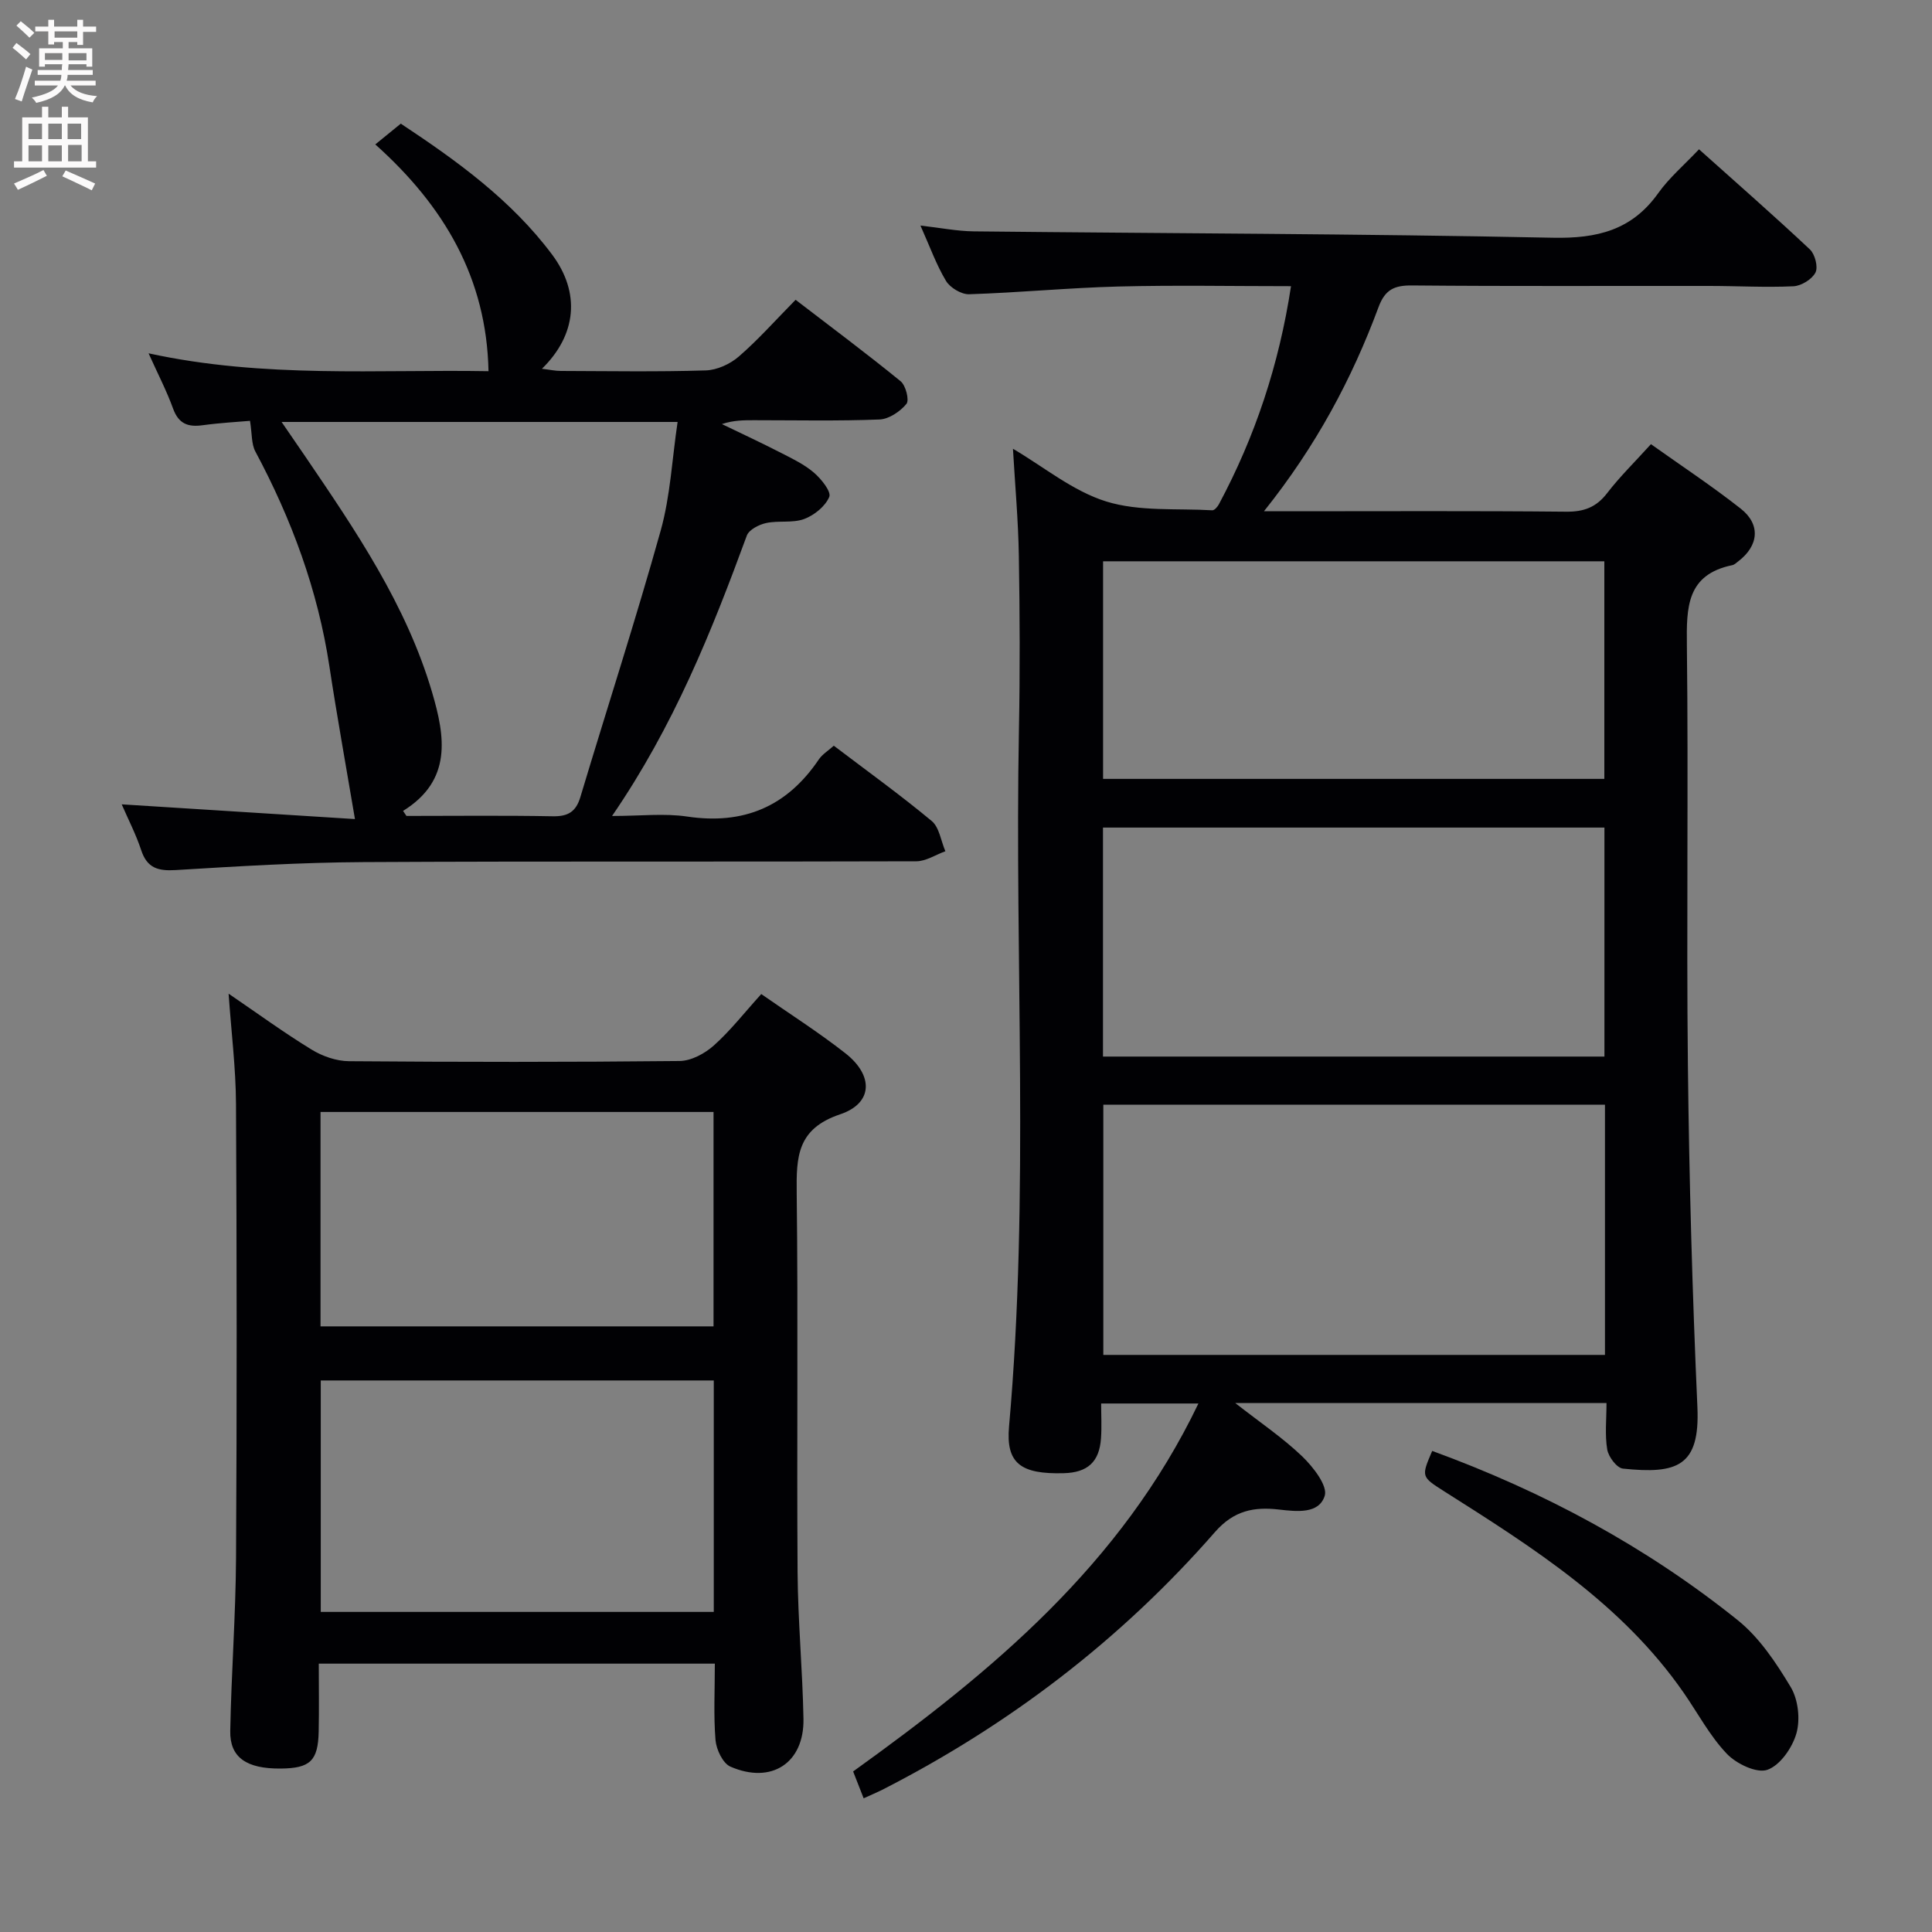 <svg enable-background="new 0 0 400 400" viewBox="0 0 400 400" xmlns="http://www.w3.org/2000/svg"><rect x="0" y="0" width="400" height="400" fill="#808080" stroke="none"/><g fill="#010104"><path d="m178.81 372.32c-.89-2.26-1.54-3.92-2.18-5.56 28.77-20.67 55.51-42.84 71.49-76.18-7.01 0-13.2 0-20.14 0 0 2.36.14 4.79-.03 7.21-.34 4.89-2.77 7.09-7.72 7.22-8.93.24-11.99-2.06-11.32-9.65 4.27-48.06 1.13-96.22 2.05-144.32.23-11.99.18-24-.02-35.99-.12-7.28-.78-14.55-1.22-22.14 6.38 3.74 12.39 8.76 19.3 10.91 6.85 2.13 14.61 1.4 21.97 1.83.44.03 1.09-.72 1.37-1.25 7.49-14 12.44-28.84 14.93-45.15-12.22 0-24.01-.23-35.78.07-10.29.27-20.56 1.27-30.86 1.6-1.61.05-3.94-1.35-4.79-2.76-2.02-3.37-3.36-7.15-5.29-11.46 4.16.47 7.58 1.16 11.01 1.2 39.96.43 79.93.49 119.88 1.32 9.2.19 16.38-1.54 21.86-9.23 2.28-3.2 5.37-5.82 8.44-9.08 7.97 7.14 15.59 13.8 22.96 20.73 1.05.99 1.74 3.65 1.15 4.79-.72 1.4-2.93 2.76-4.56 2.84-5.81.27-11.65-.07-17.48-.07-20.49-.03-40.99.09-61.48-.1-3.69-.04-5.6.87-6.94 4.49-5.52 14.87-12.93 28.76-23.72 42.26h6.06c18.83 0 37.66-.1 56.48.09 3.67.04 6.24-.89 8.5-3.83 2.63-3.42 5.74-6.46 9.08-10.15 6.25 4.45 12.62 8.65 18.59 13.35 4.17 3.28 3.73 7.67-.5 10.9-.4.3-.8.71-1.25.8-9.47 1.95-9.49 8.74-9.4 16.54.34 28.99-.11 57.99.21 86.97.26 23.62.92 47.24 1.97 70.83.54 12.25-4.18 13.88-15.42 12.71-1.26-.13-3-2.44-3.25-3.96-.51-3.04-.15-6.22-.15-9.62-25.67 0-50.69 0-76.87 0 5.22 4.09 9.88 7.22 13.87 11.05 2.26 2.17 5.31 6.09 4.66 8.16-1.2 3.8-5.75 3.27-9.51 2.84-5.07-.58-9.28.16-13.21 4.66-19.48 22.3-42.66 39.99-69.05 53.45-1.01.5-2.06.93-3.69 1.68zm153.48-143.61c-35.06 0-69.47 0-103.86 0v51.81h103.86c0-17.35 0-34.4 0-51.81zm-.11-9.96c0-15.97 0-31.68 0-47.41-34.84 0-69.28 0-103.82 0v47.41zm-103.8-102.54v45.05h103.78c0-15.2 0-30.06 0-45.05-34.73 0-69.04 0-103.78 0z"/><path d="m148 344.44c-27.63 0-54.54 0-82 0 0 4.86.08 9.48-.02 14.09-.13 6.04-1.78 7.58-7.87 7.63-7.05.06-10.54-2.28-10.44-7.77.22-11.97 1.13-23.94 1.2-35.91.18-31.31.16-62.63-.01-93.95-.04-7.41-.97-14.81-1.53-22.8 5.9 4.02 11.39 8.03 17.17 11.57 2.25 1.38 5.14 2.39 7.75 2.41 22.82.18 45.64.2 68.46-.04 2.41-.03 5.22-1.55 7.09-3.22 3.45-3.09 6.33-6.8 9.81-10.64 5.83 4.07 11.84 7.88 17.42 12.26 5.86 4.6 5.74 10.35-1.1 12.64-8.92 3-9.07 8.8-8.98 16.31.31 26.15 0 52.3.18 78.45.07 10.13 1.03 20.25 1.22 30.38.17 9.15-6.62 13.62-15.13 9.91-1.57-.69-2.91-3.53-3.08-5.48-.42-5.1-.14-10.27-.14-15.84zm-.22-58.63c-27.45 0-54.48 0-81.37 0v47.92h81.37c0-16.02 0-31.79 0-47.92zm-81.42-55.59v44.39h81.37c0-14.99 0-29.58 0-44.39-27.18 0-54.1 0-81.37 0z"/><path d="m172.63 154.39c6.87 5.22 13.75 10.17 20.26 15.58 1.59 1.32 1.92 4.14 2.84 6.27-2 .72-4 2.07-6.01 2.08-38.17.13-76.33-.04-114.5.17-12.96.07-25.92.86-38.86 1.65-3.66.22-5.91-.42-7.13-4.13-1.08-3.28-2.7-6.39-4.03-9.48 16.48 1.04 32.82 2.08 48.29 3.05-1.85-10.98-3.72-21.27-5.29-31.61-2.39-15.79-7.83-30.47-15.33-44.49-.84-1.56-.67-3.66-1.11-6.35-2.4.21-6.13.41-9.81.91-3.04.42-4.97-.3-6.11-3.43-1.35-3.73-3.2-7.27-5.08-11.46 23.94 5.23 47.66 3.3 70.38 3.7-.39-19.22-9.13-34.15-23.44-46.95 1.9-1.55 3.4-2.77 5.28-4.3 11.51 7.62 22.84 15.76 31.32 27.1 5.93 7.93 5.07 16.65-2.1 23.65 1.6.19 2.76.45 3.92.45 10 .03 20.01.2 30-.11 2.34-.07 5.06-1.32 6.86-2.89 4.01-3.47 7.56-7.49 11.74-11.73 7.4 5.68 14.7 11.12 21.74 16.86 1.07.87 1.84 3.92 1.21 4.69-1.3 1.58-3.62 3.15-5.57 3.23-8.65.34-17.33.15-25.99.15-2.13 0-4.26 0-6.65.8 4.1 1.98 8.23 3.9 12.28 5.98 2.36 1.21 4.82 2.39 6.79 4.09 1.5 1.29 3.61 3.92 3.16 5-.82 1.96-3.11 3.81-5.21 4.59-2.39.88-5.29.27-7.86.83-1.49.32-3.55 1.38-4 2.6-7.28 19.83-15.1 39.39-27.9 58.05 5.88 0 10.81-.59 15.56.12 11.71 1.74 20.66-2.07 27.25-11.83.72-1.06 1.93-1.79 3.1-2.84zm-89.18 13.5c.23.35.47.69.7 1.04 10.1 0 20.19-.12 30.28.07 3.17.06 4.81-.92 5.73-3.98 5.52-18.4 11.46-36.67 16.63-55.17 2.01-7.2 2.36-14.87 3.5-22.49-27.73 0-54.53 0-81.99 0 1.87 2.73 3.37 4.89 4.85 7.07 10.47 15.4 20.99 30.81 26.32 48.94 2.67 9.08 4.21 18.18-6.02 24.52z"/><path d="m296.52 300.4c23.13 8.44 44.29 19.83 63.22 35.01 4.52 3.62 7.99 8.85 11.02 13.9 1.54 2.58 1.99 6.66 1.17 9.56-.84 2.97-3.38 6.63-6.02 7.55-2.22.77-6.42-1.25-8.39-3.32-3.51-3.68-5.97-8.36-8.9-12.59-12.76-18.43-31.21-30.09-49.65-41.77-4.74-3.01-4.72-3.03-2.45-8.34z"/></g><path d="m2.6 9.9.8-1c.9.7 1.9 1.4 2.9 2.3l-.9 1.1c-1.1-1-2-1.8-2.8-2.4zm.5 10.6c.9-2.1 1.6-4.3 2.3-6.7.4.2.8.4 1.3.6-.7 2.1-1.5 4.3-2.2 6.6zm.3-15.2.9-.9c1 .8 2 1.6 2.8 2.4l-1 1c-.9-.9-1.8-1.7-2.7-2.5zm12.6-1.2h1.2v1.4h2.7v1.1h-2.7v2.7h-1.2v-.6h-1.8v1.3h4.9v3.8h-1.2v-.5h-3.7c0 .4-.1.9-.1 1.2h5.1v1h-5.2c0 .5-.1.9-.2 1.2h6v1h-5.2c1.1 1.3 2.9 2 5.5 2.2-.4.4-.7.8-.9 1.3-2.9-.5-4.8-1.6-5.7-3.5h-.1c-.8 1.7-2.7 2.9-5.9 3.6-.2-.4-.6-.8-.9-1.1 2.8-.6 4.6-1.4 5.4-2.5h-4.8v-1h5.3c.1-.3.2-.7.2-1.2h-4.9v-1h5c0-.4 0-.8.1-1.2h-3.6v.5h-1.2v-3.8h4.9v-1.3h-1.8v.5h-1.2v-2.7h-2.7v-1h2.7v-1.4h1.2v1.4h4.8zm-6.7 8.3h3.6c0-.4 0-.9 0-1.4h-3.6zm1.9-4.6h4.8v-1.3h-4.7v1.3zm6.7 3.2h-3.7v1.5h3.7z" fill="#fbfafa"/><path d="m8.7 22.1h1.3v2.2h2.8v-2.2h1.3v2.2h4.1v9.1h1.7v1.3h-17v-1.3h1.7v-9.1h4.1zm.3 13.1.7 1.2c-1.8.9-3.8 1.9-6 2.9-.2-.4-.5-.8-.8-1.3 2.3-1 4.4-1.9 6.1-2.8zm-3.1-6.4h2.8v-3.2h-2.8zm0 4.6h2.8v-3.3h-2.8zm4.1-4.6h2.8v-3.2h-2.8zm0 4.6h2.8v-3.3h-2.8zm3.6 1.9c2.1.9 4.1 1.8 6.1 2.7l-.7 1.4c-2.2-1.1-4.2-2-6.1-2.9zm3.2-9.7h-2.8v3.2h2.8zm-2.7 7.8h2.8v-3.4h-2.8z" fill="#fbfafa"/></svg>